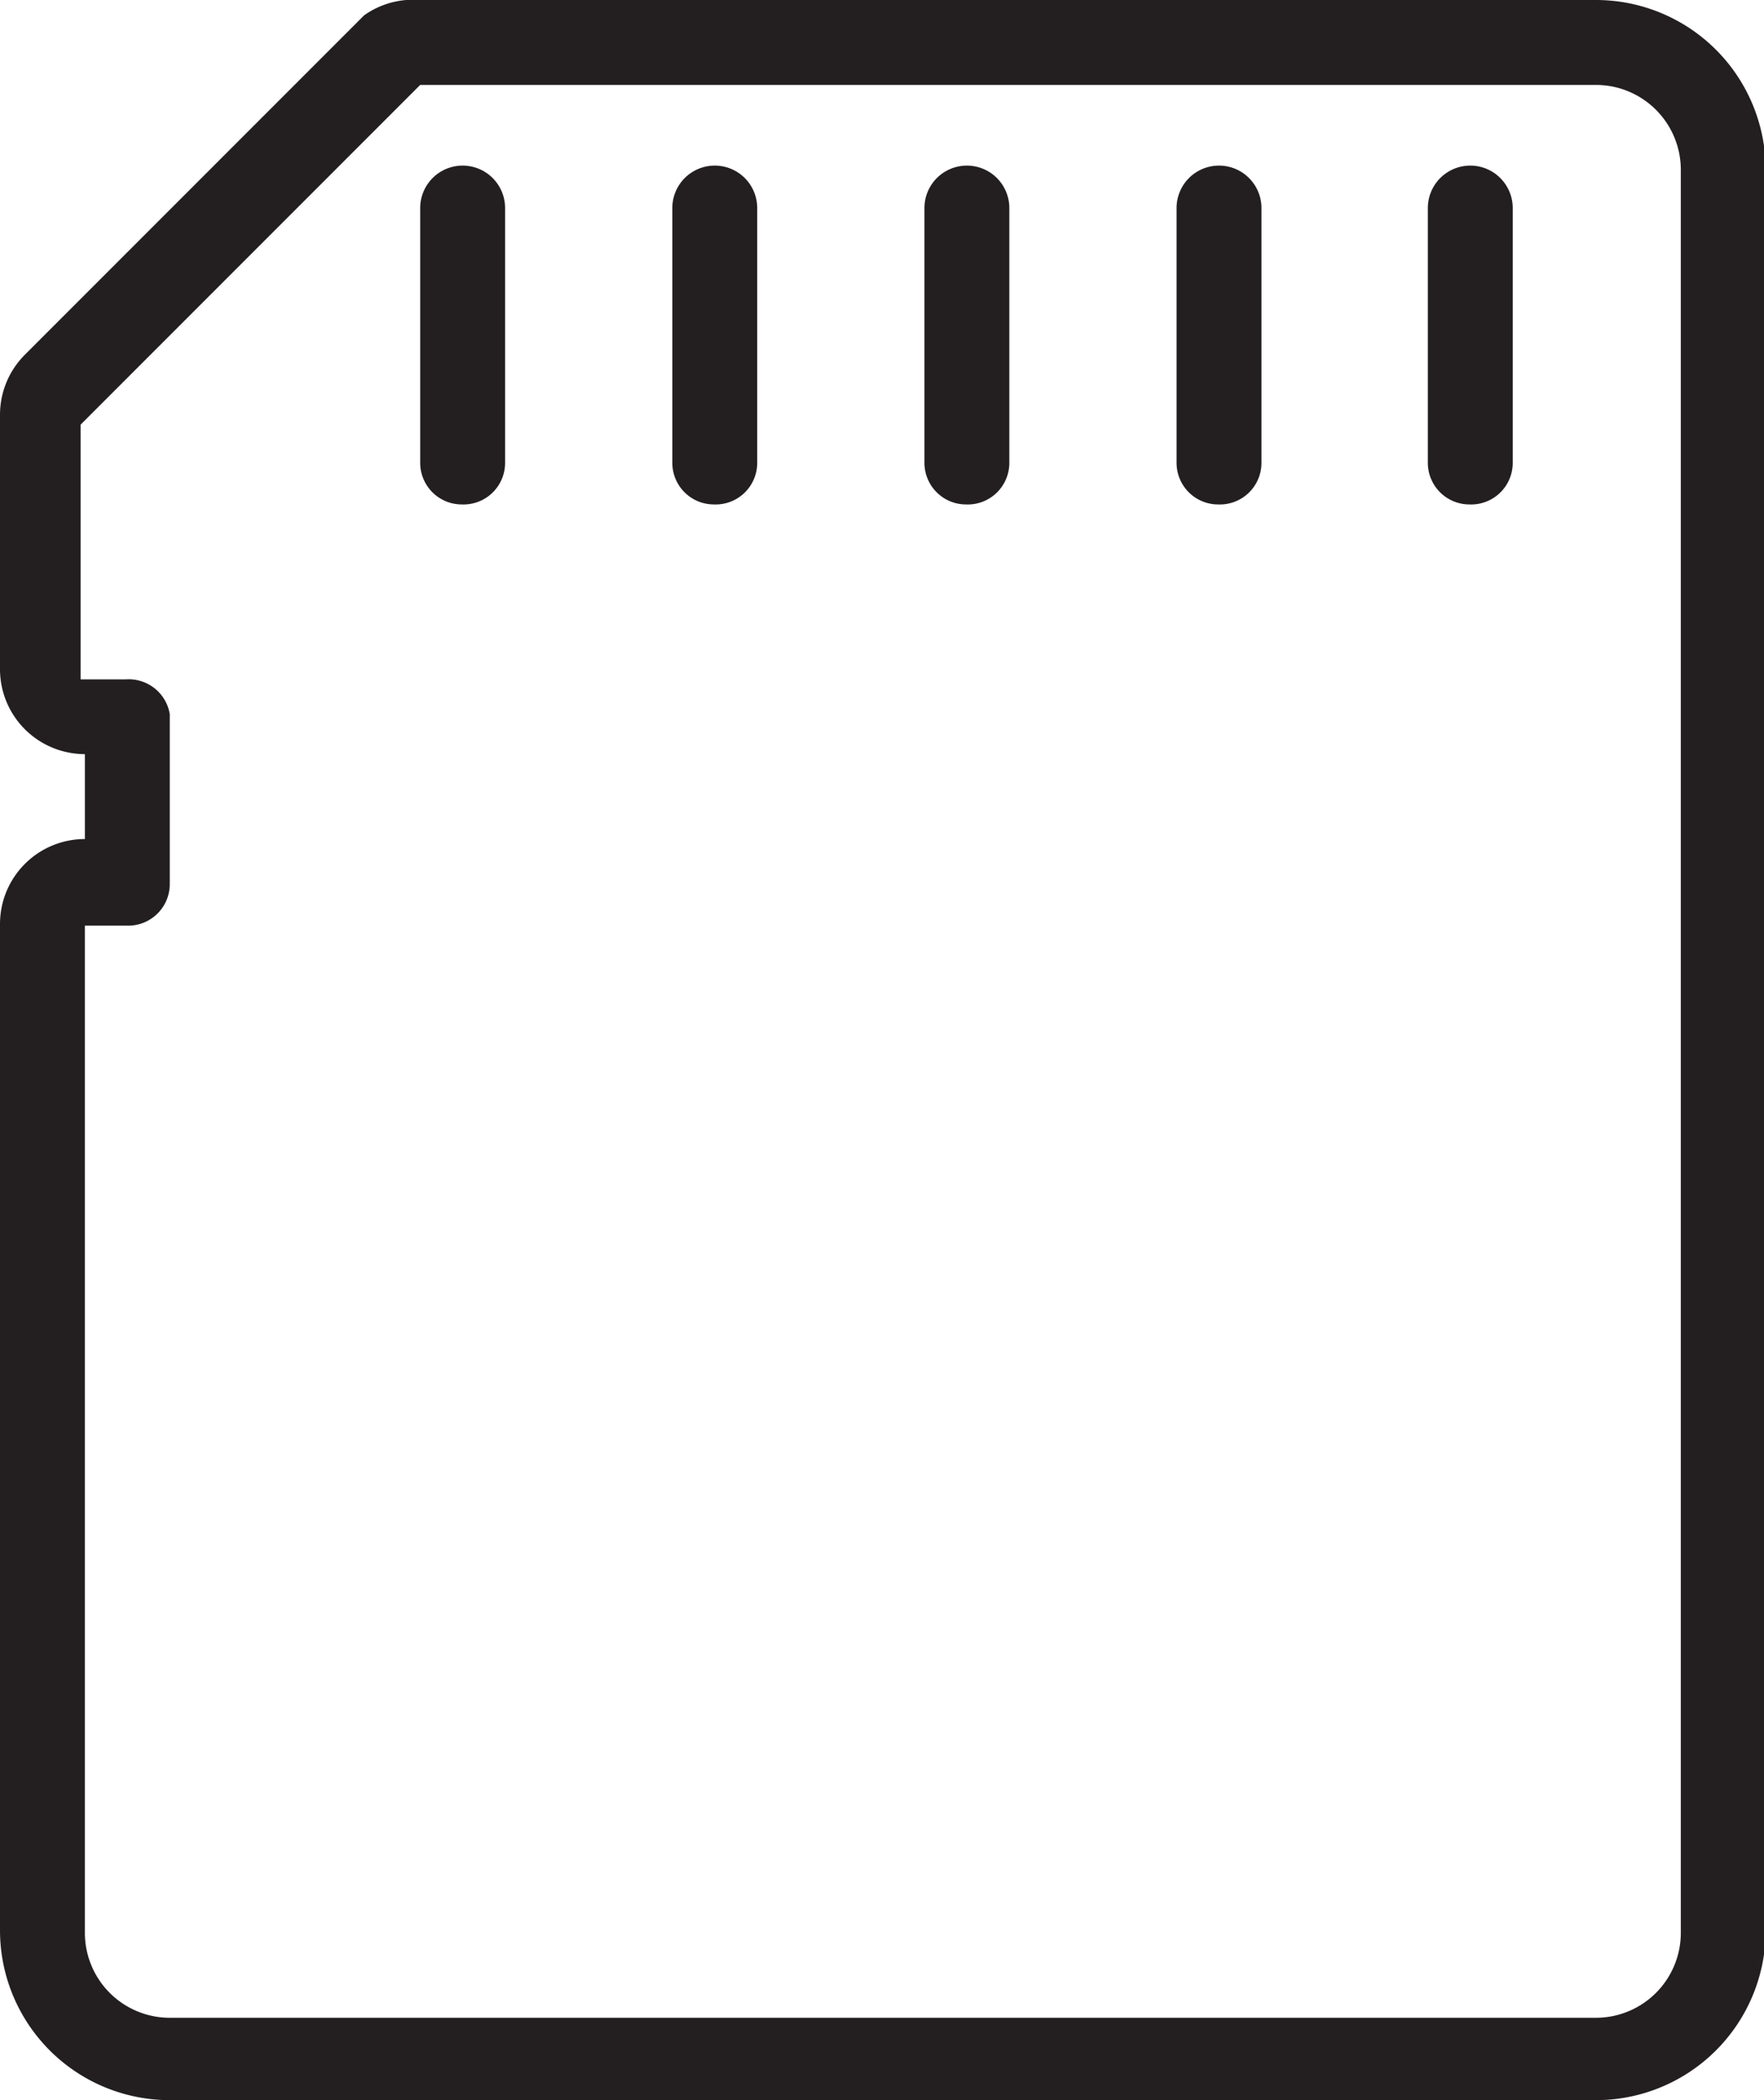 <svg id="Layer_1" data-name="Layer 1" xmlns="http://www.w3.org/2000/svg" viewBox="0 0 20.78 24.73"><defs><style>.cls-1{fill:#231f20;}</style>
</defs><title>Icons</title>
<path class="cls-1" d="M18.8,24.73H2a2,2,0,0,1-2-2V10.88a1,1,0,0,1,1-1v-1a1,1,0,0,1-1-1v-3a1,1,0,0,1,.29-0.7l4-4A1,1,0,0,1,4.95,0H18.8a2,2,0,0,1,2,2V22.76A2,2,0,0,1,18.8,24.73ZM1,10.88V22.76a1,1,0,0,0,1,1H18.8a1,1,0,0,0,1-1V2a1,1,0,0,0-1-1H4.95l-4,4v3H1.48A0.49,0.49,0,0,1,2,8.41v2a0.49,0.49,0,0,1-.49.49H1Z"/>
<path class="cls-1" d="M11.38,5.94a0.49,0.49,0,0,1-.49-0.49v-3a0.49,0.49,0,1,1,1,0v3A0.49,0.49,0,0,1,11.38,5.94Z"/>
<path class="cls-1" d="M8.41,5.94a0.49,0.49,0,0,1-.49-0.49v-3a0.49,0.49,0,0,1,1,0v3A0.49,0.49,0,0,1,8.41,5.94Z"/>
<path class="cls-1" d="M5.44,5.94a0.49,0.49,0,0,1-.49-0.49v-3a0.49,0.49,0,1,1,1,0v3A0.49,0.49,0,0,1,5.44,5.94Z"/>
<path class="cls-1" d="M14.35,5.94a0.49,0.49,0,0,1-.49-0.49v-3a0.49,0.49,0,0,1,1,0v3A0.49,0.49,0,0,1,14.35,5.94Z"/>
<path class="cls-1" d="M17.31,5.94a0.49,0.49,0,0,1-.49-0.49v-3a0.49,0.49,0,0,1,1,0v3A0.49,0.49,0,0,1,17.31,5.94Z"/>
</svg>